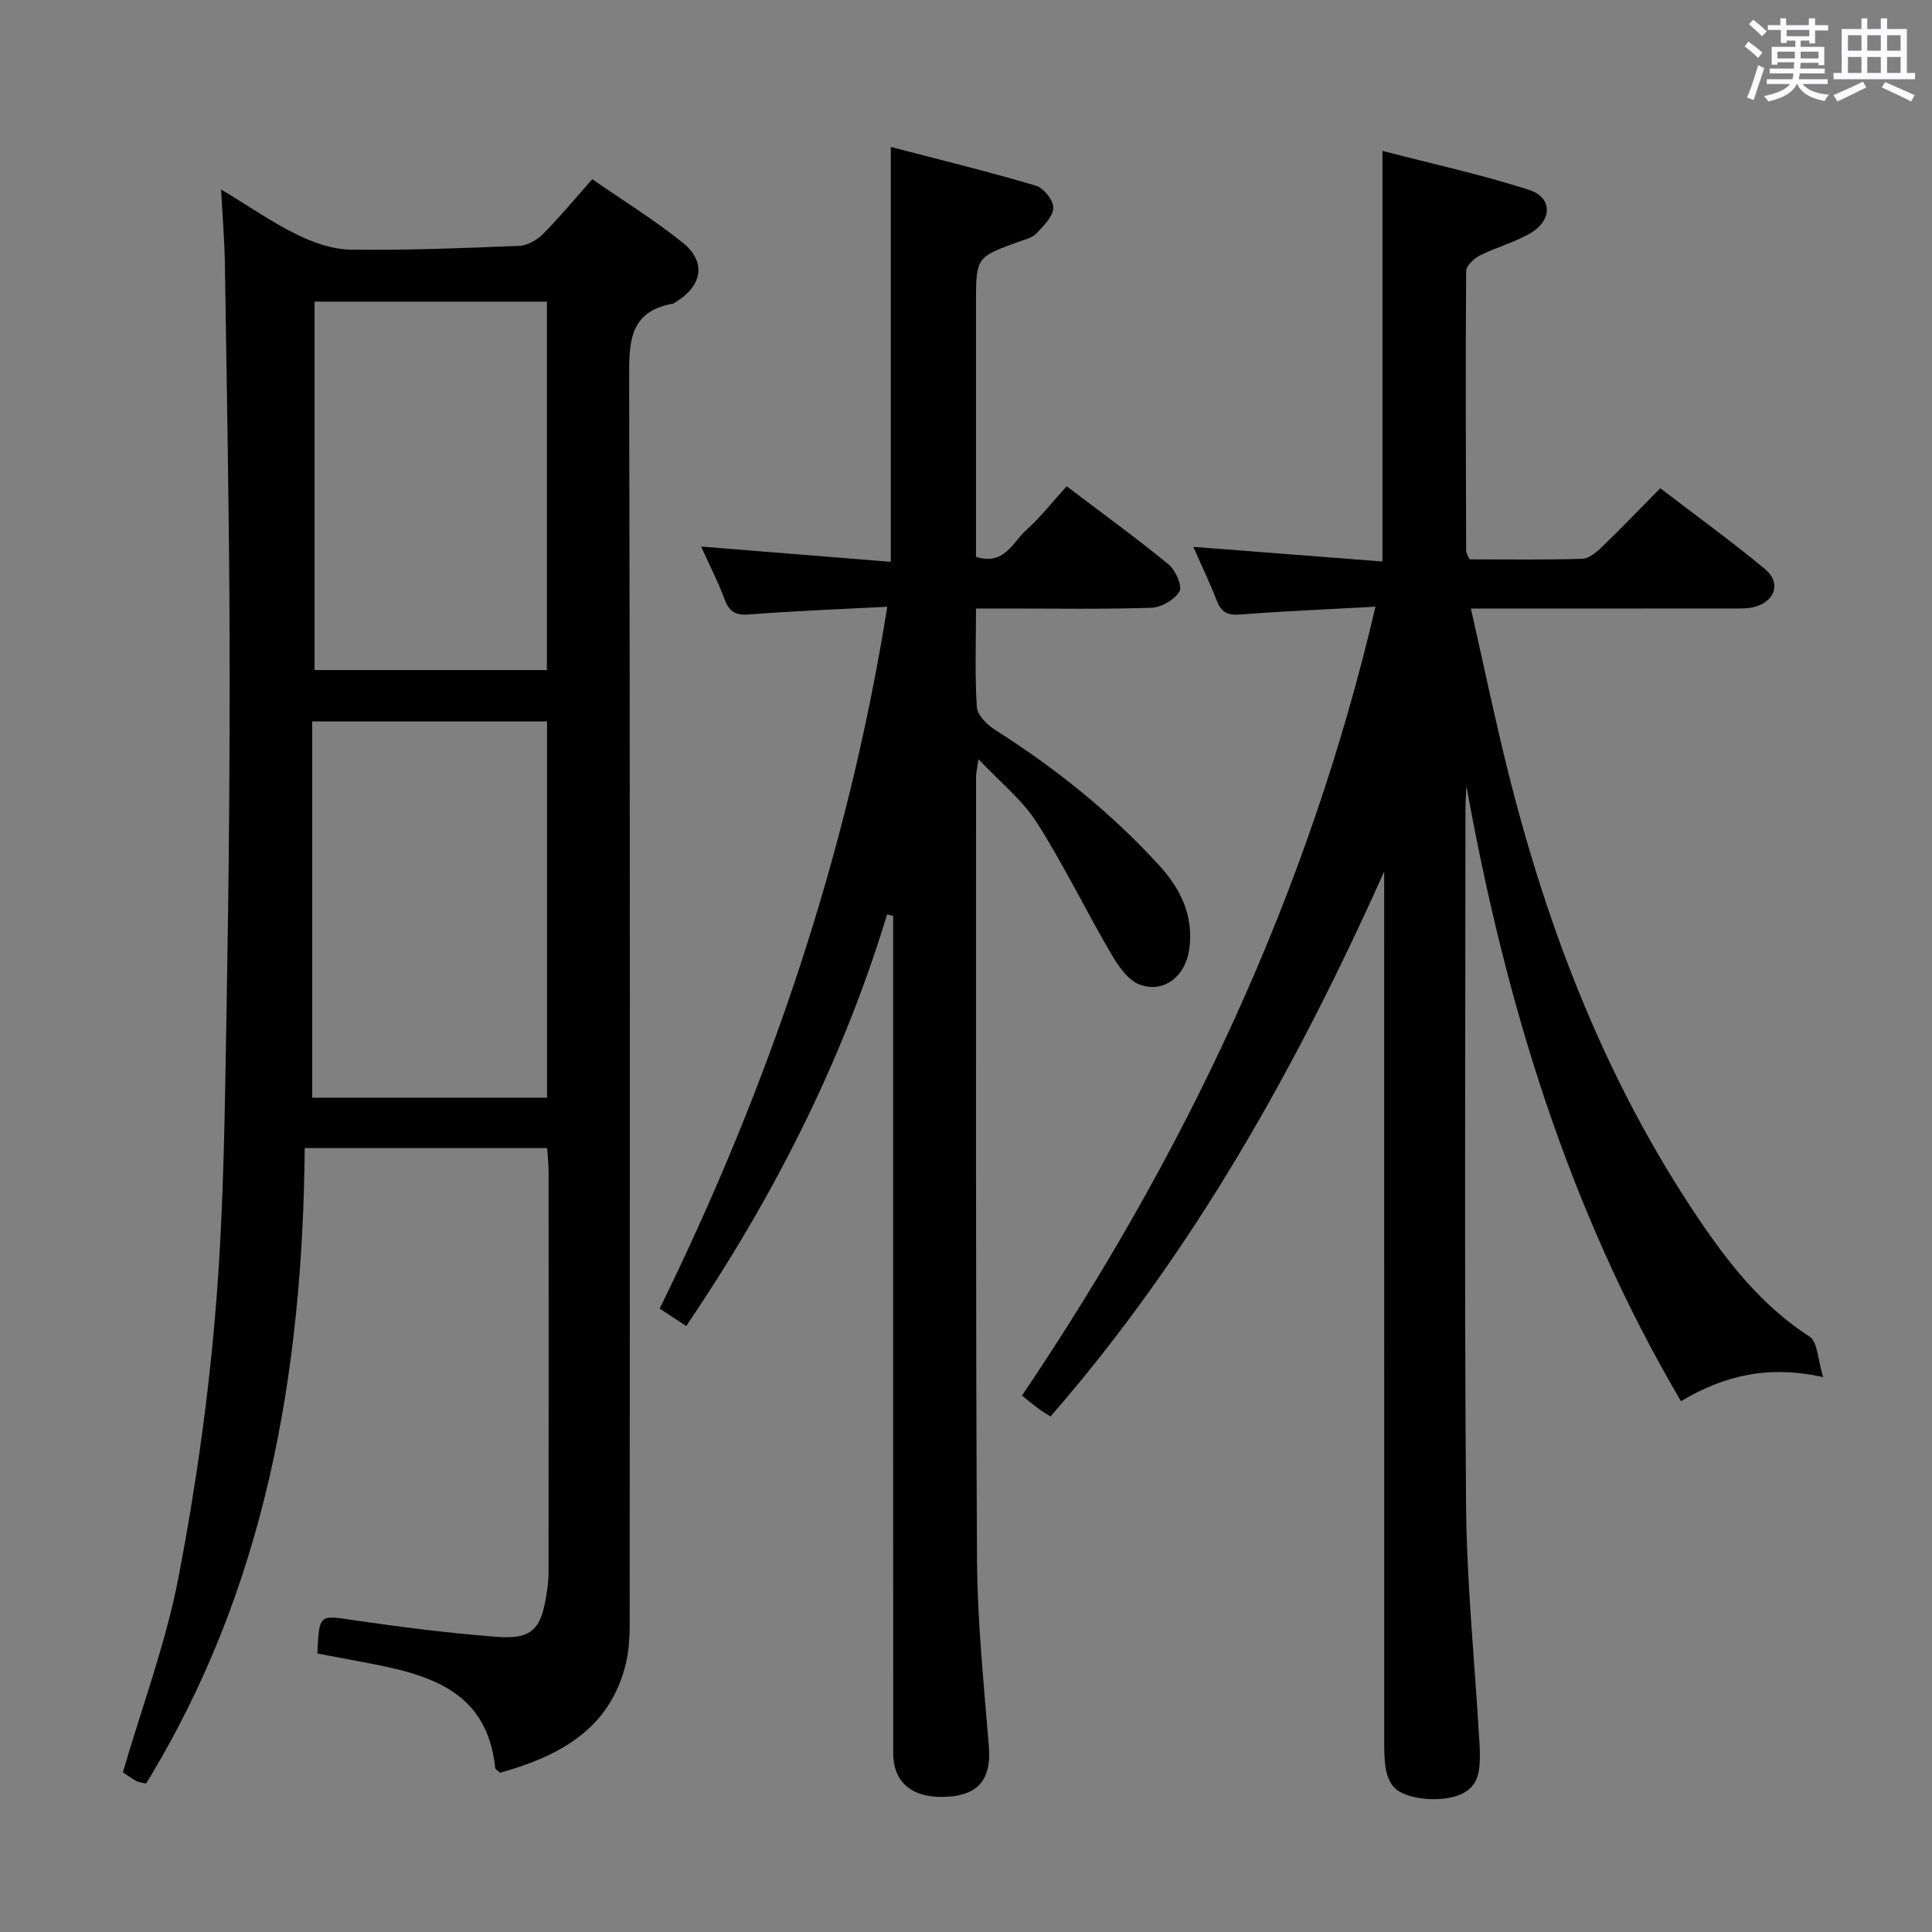 <svg enable-background="new 0 0 400 400" viewBox="0 0 400 400" xmlns="http://www.w3.org/2000/svg"><rect x="0" y="0" width="400" height="400" fill="#808080" stroke="none"/><path d="m361.2 9.6.8-1c.9.7 1.9 1.4 2.9 2.3l-.9 1.1c-1-1-2-1.8-2.8-2.4zm.5 10.6c.9-2.1 1.6-4.3 2.3-6.7.4.2.8.4 1.3.6-.7 2.1-1.5 4.3-2.2 6.6zm.4-15.2.9-.9c1 .8 2 1.6 2.8 2.4l-1 1c-.9-.9-1.8-1.7-2.7-2.5zm12.5-1.2h1.2v1.4h2.7v1.1h-2.7v2.7h-1.2v-.6h-1.8v1.3h4.9v3.8h-1.2v-.5h-3.7c0 .4-.1.9-.1 1.2h5.1v1h-5.2c0 .5-.1.9-.2 1.2h6v1h-5.2c1.1 1.3 2.9 2 5.5 2.2-.4.4-.7.8-.9 1.3-2.9-.5-4.8-1.6-5.7-3.5h-.1c-.8 1.7-2.7 2.9-5.9 3.6-.2-.4-.6-.8-.9-1.1 2.8-.6 4.6-1.4 5.4-2.5h-4.8v-1h5.3c.1-.3.2-.7.2-1.2h-4.9v-1h5c0-.4 0-.8.1-1.3h-3.5v.5h-1.2v-3.7h4.9v-1.3h-1.8v.5h-1.2v-2.7h-2.7v-1h2.6v-1.4h1.2v1.4h4.7v-1.4zm-6.6 8.3h3.6c0-.4 0-.9 0-1.4h-3.6zm1.9-4.6h4.7v-1.3h-4.7zm6.6 3.2h-3.7v1.4h3.7z" fill="#fbfafc"/><path d="m385.3 3.8h1.3v2.2h2.8v-2.2h1.3v2.2h4.1v9.1h1.7v1.3h-16.9v-1.3h1.7v-9.1h4.1v-2.2zm.4 13.1.7 1.2c-1.8.9-3.8 1.9-6 2.9-.2-.4-.5-.8-.8-1.3 2.3-1 4.3-1.9 6.1-2.8zm-3.1-6.4h2.8v-3.2h-2.8zm0 4.6h2.8v-3.3h-2.8zm4-4.6h2.8v-3.2h-2.8zm0 4.6h2.8v-3.3h-2.8zm3.7 1.9c2.1.9 4.1 1.8 6.1 2.7l-.7 1.3c-2.2-1.1-4.2-2-6.1-2.9zm3.2-9.7h-2.8v3.2h2.8v-3.1zm-2.8 7.8h2.8v-3.3h-2.8z" fill="#fbfafc"/><g fill="#010000"><path d="m113.28 237.7c-16.92 0-33.2 0-50.19 0-.43 46.64-8.11 91.28-32.85 131.57-1.04-.25-1.57-.27-1.97-.5-1.13-.66-2.21-1.42-2.83-1.82 3.99-13.7 8.92-26.85 11.53-40.45 3.59-18.71 6.27-37.69 7.78-56.68 1.67-20.87 1.81-41.88 2.19-62.84.45-24.97.66-49.95.59-74.92-.07-25.8-.58-51.61-.97-77.41-.07-4.76-.47-9.51-.78-15.43 5.83 3.53 10.58 6.84 15.72 9.36 3.41 1.67 7.36 3.05 11.09 3.1 11.64.15 23.29-.3 34.92-.78 1.7-.07 3.7-1.23 4.95-2.49 3.4-3.41 6.46-7.14 10.16-11.31 6.3 4.37 12.78 8.37 18.68 13.1 4.93 3.95 4.17 8.84-1.19 12.2-.28.18-.56.44-.86.49-8.79 1.57-9.01 7.66-8.99 15.02.21 84.82.15 169.64.11 254.46 0 3.98.15 8.1-.76 11.92-3.27 13.79-13.88 19.3-26.08 22.75-.55-.52-.96-.73-.99-.97-1.73-16.48-14.28-19.48-27.28-21.93-3.21-.61-6.42-1.21-9.55-1.8.38-8.23.34-7.95 7.5-6.9 9.85 1.44 19.75 2.69 29.67 3.45 7.13.55 9.12-1.51 10.22-8.53.23-1.47.46-2.96.47-4.44.03-27.83.02-55.66.01-83.49 0-1.47-.18-2.93-.3-4.73zm-.02-10.43c0-26.2 0-52.07 0-77.91-16.22 0-32.11 0-48.62 0v77.91zm-48.13-88.54h48.1c0-25.56 0-50.93 0-76.28-16.24 0-32.12 0-48.1 0z"/><path d="m284.78 125.61c-9.82.54-18.93.91-28.02 1.62-2.62.21-3.91-.47-4.84-2.86-1.43-3.69-3.15-7.28-4.86-11.15 13.13 1.01 25.94 2 39.16 3.03 0-28.53 0-56.24 0-85.01 10.31 2.68 20.47 4.89 30.33 8.06 4.89 1.57 4.89 6.31.29 8.99-3.27 1.91-7.06 2.9-10.46 4.61-1.22.61-2.82 2.12-2.83 3.23-.14 19.32-.06 38.65 0 57.97 0 .45.36.9.7 1.71 7.71 0 15.51.12 23.31-.11 1.39-.04 2.95-1.34 4.07-2.43 3.96-3.81 7.76-7.77 12.11-12.19 7.35 5.63 14.72 10.97 21.71 16.76 3.36 2.79 2.08 6.67-2.21 7.82-1.41.38-2.96.32-4.45.32-15.99.02-31.99.01-47.98.01-1.8 0-3.59 0-6.28 0 2.64 11.63 4.92 22.64 7.64 33.54 8.21 32.95 20.31 64.3 39.38 92.63 6.34 9.41 13.3 18.25 23.1 24.57 1.68 1.08 1.69 4.78 2.81 8.38-11.24-2.47-20.27-.45-29.44 4.99-23.39-39.82-36.35-82.63-44.41-127.34-.07 1.56-.2 3.12-.2 4.69-.01 47.98-.24 95.97.12 143.95.12 16.1 1.76 32.19 2.7 48.29.06 1 .15 1.99.16 2.99.02 3.56.01 7.09-4.03 8.86-3.88 1.7-11.37 1.1-13.74-1.49-.93-1.01-1.51-2.56-1.73-3.94-.34-2.12-.3-4.31-.3-6.48-.01-57.98-.01-115.96-.01-173.94 0-1.75 0-3.5 0-5.25-18.25 40.73-39.71 79.07-69.08 112.83-1-.64-1.71-1.04-2.37-1.53-1.06-.79-2.08-1.64-3.54-2.79 33.86-50.21 59.23-103.62 73.19-163.34z"/><path d="m183.66 189.34c-9.27 30.48-23.49 58.49-41.58 85.2-2.03-1.33-3.76-2.47-5.5-3.61 22.66-46.16 38.92-93.99 47.12-145.31-9.74.51-19.18.86-28.6 1.6-2.9.23-4.15-.64-5.11-3.22-1.32-3.55-3.07-6.94-4.83-10.84 13.36 1.08 26.15 2.1 39.27 3.16 0-28.88 0-56.91 0-85.9 10.07 2.63 20.12 5.09 30.02 8.01 1.62.48 3.68 3.06 3.63 4.61-.07 1.83-2.04 3.74-3.52 5.3-.84.89-2.32 1.23-3.56 1.68-8.92 3.23-8.93 3.22-8.93 12.9v46.98 5.38c5.83 1.9 7.56-2.99 10.4-5.53 2.95-2.65 5.43-5.83 8.37-9.07 7.48 5.67 14.45 10.72 21.08 16.16 1.45 1.19 2.92 4.48 2.28 5.6-.99 1.73-3.76 3.32-5.83 3.39-10.15.34-20.32.15-30.48.16-1.79 0-3.58 0-5.82 0 0 7.15-.25 13.78.17 20.38.11 1.65 2.06 3.64 3.67 4.67 12.58 7.97 24.11 17.19 34.16 28.21 4.45 4.88 7.08 10.45 6.16 17.24-.75 5.51-5.08 9.13-10.13 7.42-2.47-.84-4.57-3.89-6.04-6.41-5.27-9.01-9.82-18.45-15.43-27.24-2.96-4.65-7.53-8.28-12.04-13.07-.28 1.94-.51 2.84-.51 3.73.02 53.98-.1 107.96.2 161.93.07 12.94 1.42 25.88 2.46 38.8.52 6.44-1.98 9.89-8.33 10.33-7.3.51-11.48-2.73-11.48-9.02-.02-55.98-.01-111.96-.01-167.93 0-1.81 0-3.62 0-5.42-.41-.09-.84-.18-1.26-.27z"/></g></svg>